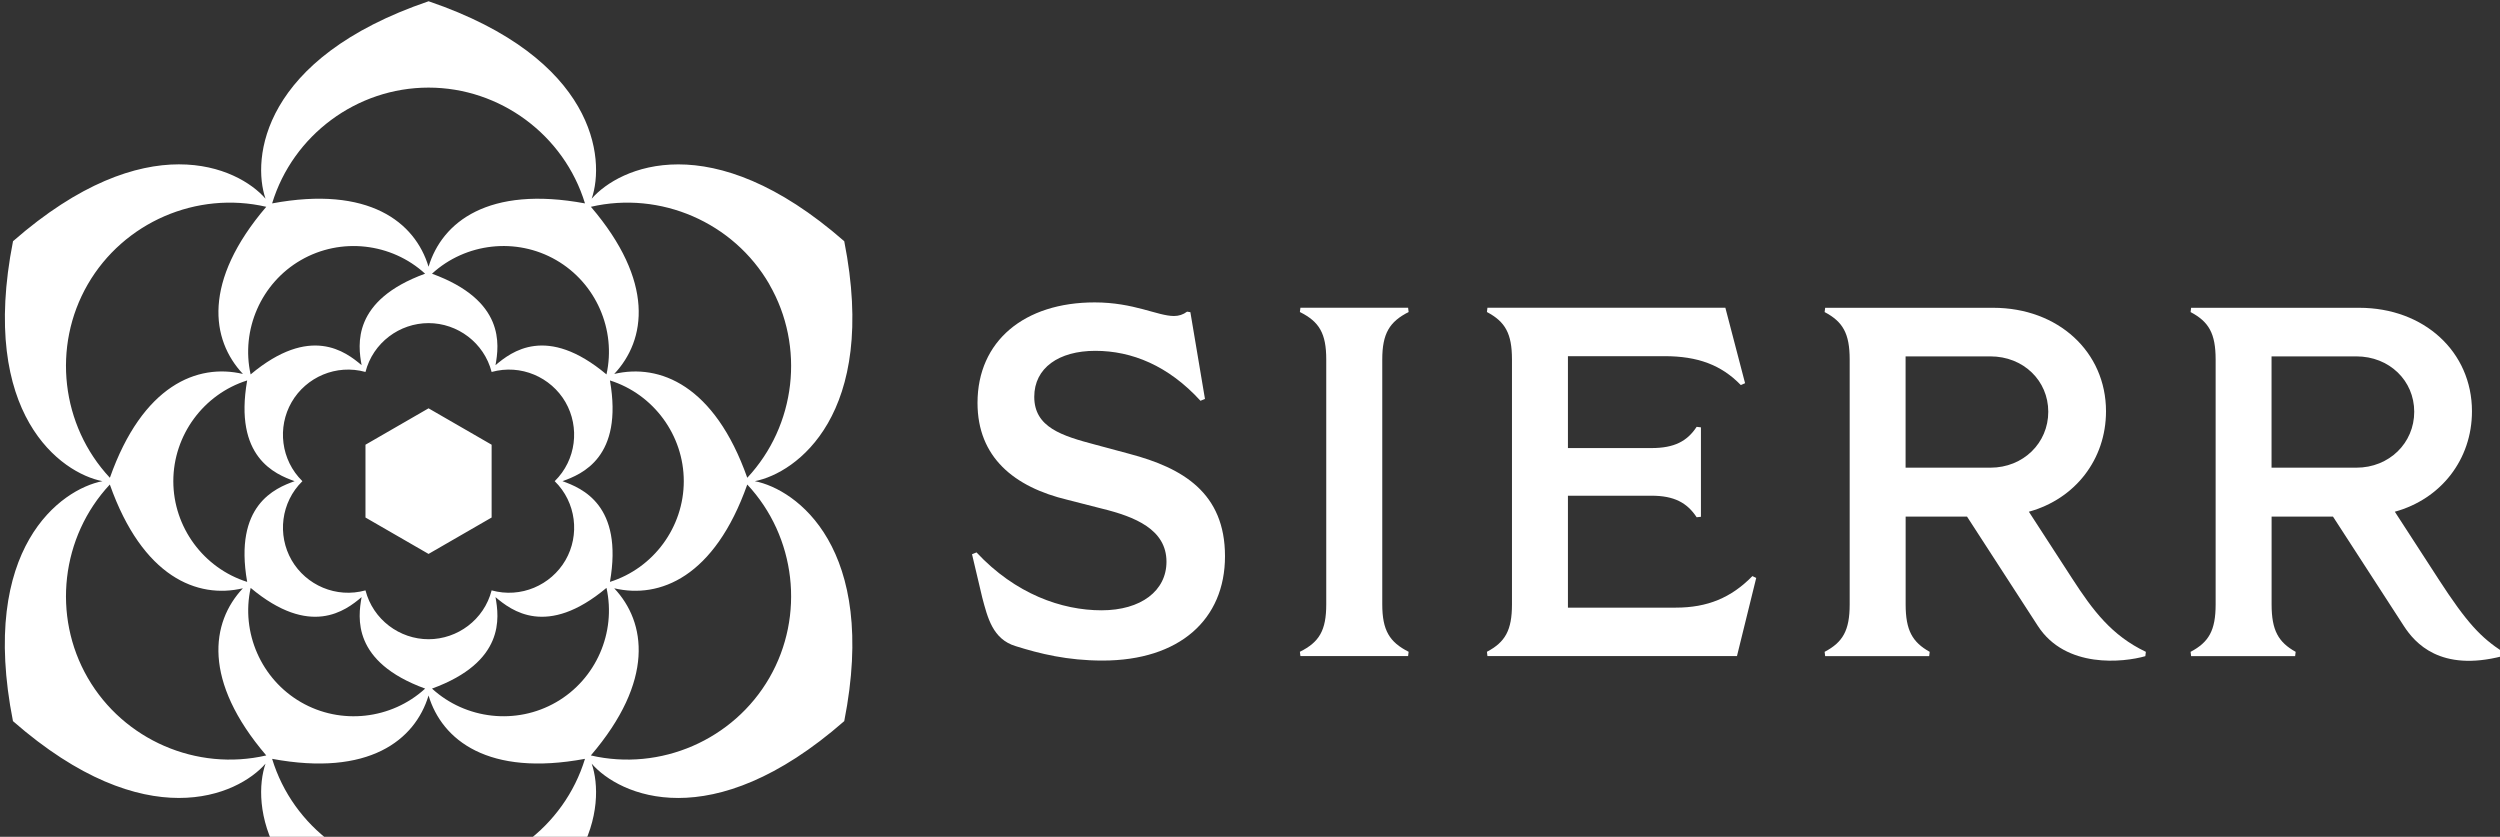 <svg preserveAspectRatio="xMidYMid" width="478" height="160" viewBox="0 0 478 160" fill="none" xmlns="http://www.w3.org/2000/svg">
<rect x="0" y="0" width="478" height="160" fill="#333333" stroke="none"/>
<g clip-path="url(#clip0_2581_1860)">
<path d="M19.579 92C11.689 93.53 -4.081 104.69 2.479 137.88C27.949 160.15 45.489 152.07 50.769 146.01C48.149 153.61 49.929 172.84 81.949 183.76C113.969 172.84 115.749 153.61 113.129 146.01C118.399 152.08 135.949 160.15 161.419 137.88C167.969 104.69 152.199 93.54 144.319 92C152.209 90.47 167.979 79.31 161.419 46.12C135.949 23.85 118.409 31.93 113.129 37.99C115.749 30.39 113.969 11.16 81.949 0.24C49.929 11.16 48.149 30.39 50.769 37.99C45.499 31.92 27.959 23.84 2.489 46.12C-4.061 79.31 11.709 90.47 19.589 92H19.579ZM147.099 54.38C153.959 66.25 152.199 81.37 142.879 91.35C136.619 73.64 126.129 69.46 117.439 71.5C123.559 64.99 125.189 53.82 112.979 39.54C126.279 36.46 140.249 42.5 147.109 54.37L147.099 54.38ZM107.549 92C111.279 90.66 119.199 87.43 116.619 72.74C124.959 75.37 130.739 83.21 130.739 92C130.739 100.79 124.959 108.63 116.619 111.26C119.199 96.57 111.269 93.34 107.549 92ZM47.259 111.26C38.919 108.63 33.139 100.79 33.139 92C33.139 83.21 38.919 75.37 47.259 72.74C44.679 87.43 52.609 90.66 56.329 92C52.599 93.34 44.679 96.57 47.259 111.26ZM69.139 69.82C66.109 67.26 59.349 62.01 47.919 71.59C46.029 63.05 49.919 54.12 57.539 49.73C65.159 45.33 74.829 46.43 81.279 52.33C67.269 57.44 68.429 65.92 69.139 69.82ZM47.919 112.4C59.349 121.98 66.109 116.73 69.139 114.17C68.439 118.07 67.269 126.55 81.289 131.66C74.839 137.57 65.159 138.66 57.549 134.26C49.929 129.86 46.039 120.94 47.929 112.4H47.919ZM69.879 112.88C64.299 114.43 58.529 111.9 55.759 107.11C52.999 102.32 53.689 96.05 57.819 92C53.689 87.95 52.989 81.68 55.759 76.89C58.529 72.1 64.299 69.57 69.879 71.12C71.319 65.51 76.409 61.78 81.939 61.78C87.469 61.78 92.549 65.52 93.999 71.12C99.579 69.57 105.349 72.1 108.119 76.89C110.879 81.68 110.189 87.95 106.059 92C110.189 96.05 110.889 102.32 108.119 107.11C105.349 111.9 99.579 114.43 93.999 112.88C92.559 118.49 87.469 122.22 81.939 122.22C76.409 122.22 71.329 118.48 69.879 112.88ZM82.599 52.33C89.049 46.42 98.729 45.33 106.339 49.73C113.959 54.13 117.849 63.05 115.959 71.59C104.529 62.01 97.769 67.26 94.739 69.82C95.439 65.92 96.609 57.44 82.589 52.33H82.599ZM94.739 114.17C97.769 116.73 104.529 121.98 115.959 112.4C117.849 120.94 113.959 129.87 106.339 134.26C98.719 138.66 89.049 137.56 82.599 131.66C96.609 126.55 95.439 118.07 94.739 114.17ZM81.939 16.75C95.649 16.75 107.869 25.83 111.849 38.89C93.379 35.46 84.519 42.45 81.939 51C79.359 42.45 70.499 35.45 52.029 38.89C56.009 25.83 68.229 16.75 81.939 16.75ZM20.999 91.34C11.679 81.36 9.919 66.24 16.779 54.37C23.639 42.5 37.609 36.46 50.909 39.54C38.699 53.82 40.329 64.99 46.449 71.5C37.749 69.45 27.269 73.63 21.009 91.35L20.999 91.34ZM20.999 92.64C27.259 110.35 37.749 114.53 46.439 112.48C40.319 118.99 38.699 130.16 50.909 144.44C37.609 147.52 23.639 141.48 16.779 129.61C9.919 117.74 11.679 102.62 20.999 92.64ZM81.939 167.23C68.229 167.23 56.009 158.15 52.029 145.09C70.499 148.53 79.359 141.53 81.939 132.98C84.519 141.53 93.379 148.53 111.849 145.09C107.869 158.15 95.649 167.23 81.939 167.23ZM147.099 129.61C140.239 141.48 126.269 147.52 112.969 144.44C125.179 130.16 123.559 118.99 117.439 112.48C126.139 114.53 136.619 110.35 142.879 92.64C152.199 102.62 153.959 117.74 147.099 129.61ZM93.999 98.95V85.03L81.939 78.07L69.879 85.03V98.95L81.939 105.91L93.999 98.95Z" fill="white"/>
<path d="M269.329 59.66L269.229 58.84H248.639L248.539 59.66C252.249 61.5 253.579 63.75 253.579 68.73V115.55C253.579 120.53 252.249 122.78 248.539 124.62L248.639 125.44H269.229L269.329 124.62C265.679 122.78 264.289 120.53 264.289 115.55V68.73C264.289 63.75 265.689 61.5 269.329 59.66Z" fill="white"/>
<path d="M320.409 116.19H299.789V94.78H315.769C320.119 94.78 322.589 96.14 324.399 98.9L325.219 98.81V81.71L324.399 81.61C322.589 84.37 320.119 85.67 315.769 85.67H299.789V68.1H318.279C324.559 68.1 329.099 69.75 332.839 73.62L333.659 73.27L329.889 58.84H284.399L284.299 59.66C287.789 61.5 289.089 63.75 289.089 68.73V115.55C289.089 120.53 287.789 122.78 284.299 124.62L284.399 125.44H332.109L335.789 110.5L335.059 110.15C330.999 114.3 326.459 116.18 320.399 116.18L320.409 116.19Z" fill="white"/>
<path d="M543.28 116.03L521.33 58.84H503.53L503.43 59.79C507.49 61.69 508.54 64.61 506.82 69.12L488.549 116.03C486.709 120.66 485 122.79 482.02 124.63L482.049 125.45H501.62L501.719 124.63C498.289 122.89 497.6 120.89 499.28 116.38L501.979 109.08H529.39L532.18 116.38C533.86 120.88 533.16 122.88 529.77 124.63L529.87 125.45H549.76L549.789 124.63C546.809 122.79 545.099 120.66 543.289 116.03H543.28ZM505.5 99.69L515.68 72.54L525.859 99.69H505.49H505.5Z" fill="white"/>
<path d="M215.96 86.779L209.49 85.039C203.02 83.329 197.75 81.709 197.75 75.869C197.75 70.349 202.44 67.079 209.42 67.079C216.4 67.079 223.38 69.899 229.53 76.629L230.39 76.279L227.6 59.689L226.97 59.589C226.21 60.159 225.38 60.419 224.46 60.419C221.32 60.419 216.82 57.819 209.3 57.819C195.88 57.819 186.9 65.179 186.9 77.039C186.9 87.409 193.88 93.119 204.12 95.569L210.69 97.249C217 98.799 223.03 101.22 223.03 107.4C223.03 112.95 218.18 116.69 210.6 116.69C203.02 116.69 194.14 113.58 186.71 105.62L185.85 105.97L187.81 114.27C188.82 118.06 189.8 122.22 194.19 123.54C198.8 124.99 204.08 126.3 210.81 126.3C225.5 126.3 234.22 118.46 234.22 106.35C234.22 94.239 226.16 89.469 215.95 86.779H215.96Z" fill="white"/>
<path d="M466.17 110.61L457.89 97.84C466.7 95.42 472.64 87.87 472.64 78.64C472.64 67.28 463.5 58.85 451.07 58.85H418.94L418.84 59.67C422.33 61.51 423.63 63.76 423.63 68.74V115.56C423.63 120.54 422.33 122.79 418.84 124.63L418.94 125.45H438.83L438.93 124.63C435.63 122.79 434.33 120.54 434.33 115.56V98.78H446.07L459.61 119.68C461.73 122.95 466.58 128.52 478.45 125.46L478.55 124.64C474.36 121.88 471.78 119.27 466.17 110.62V110.61ZM450.53 89.42H434.32V68.14H450.53C456.84 68.14 461.6 72.77 461.6 78.73C461.6 84.69 456.84 89.42 450.53 89.42Z" fill="white"/>
<path d="M396.199 110.61L387.919 97.84C396.729 95.42 402.669 87.87 402.669 78.64C402.669 67.28 393.529 58.85 381.099 58.85H348.969L348.869 59.67C352.359 61.51 353.659 63.76 353.659 68.74V115.56C353.659 120.54 352.359 122.79 348.869 124.63L348.969 125.45H368.859L368.959 124.63C365.659 122.79 364.359 120.54 364.359 115.56V98.78H376.099L389.639 119.68C394.969 127.91 406.069 126.64 410.189 125.46L410.289 124.63C403.759 121.52 400.169 116.74 396.199 110.61ZM380.559 89.42H364.349V68.14H380.559C386.869 68.14 391.629 72.77 391.629 78.73C391.629 84.69 386.869 89.42 380.559 89.42Z" fill="white"/>
</g>
<defs>
<clipPath id="clip0_2581_1860">
<rect width="550" height="184" fill="white"/>
</clipPath>
</defs>
</svg>

